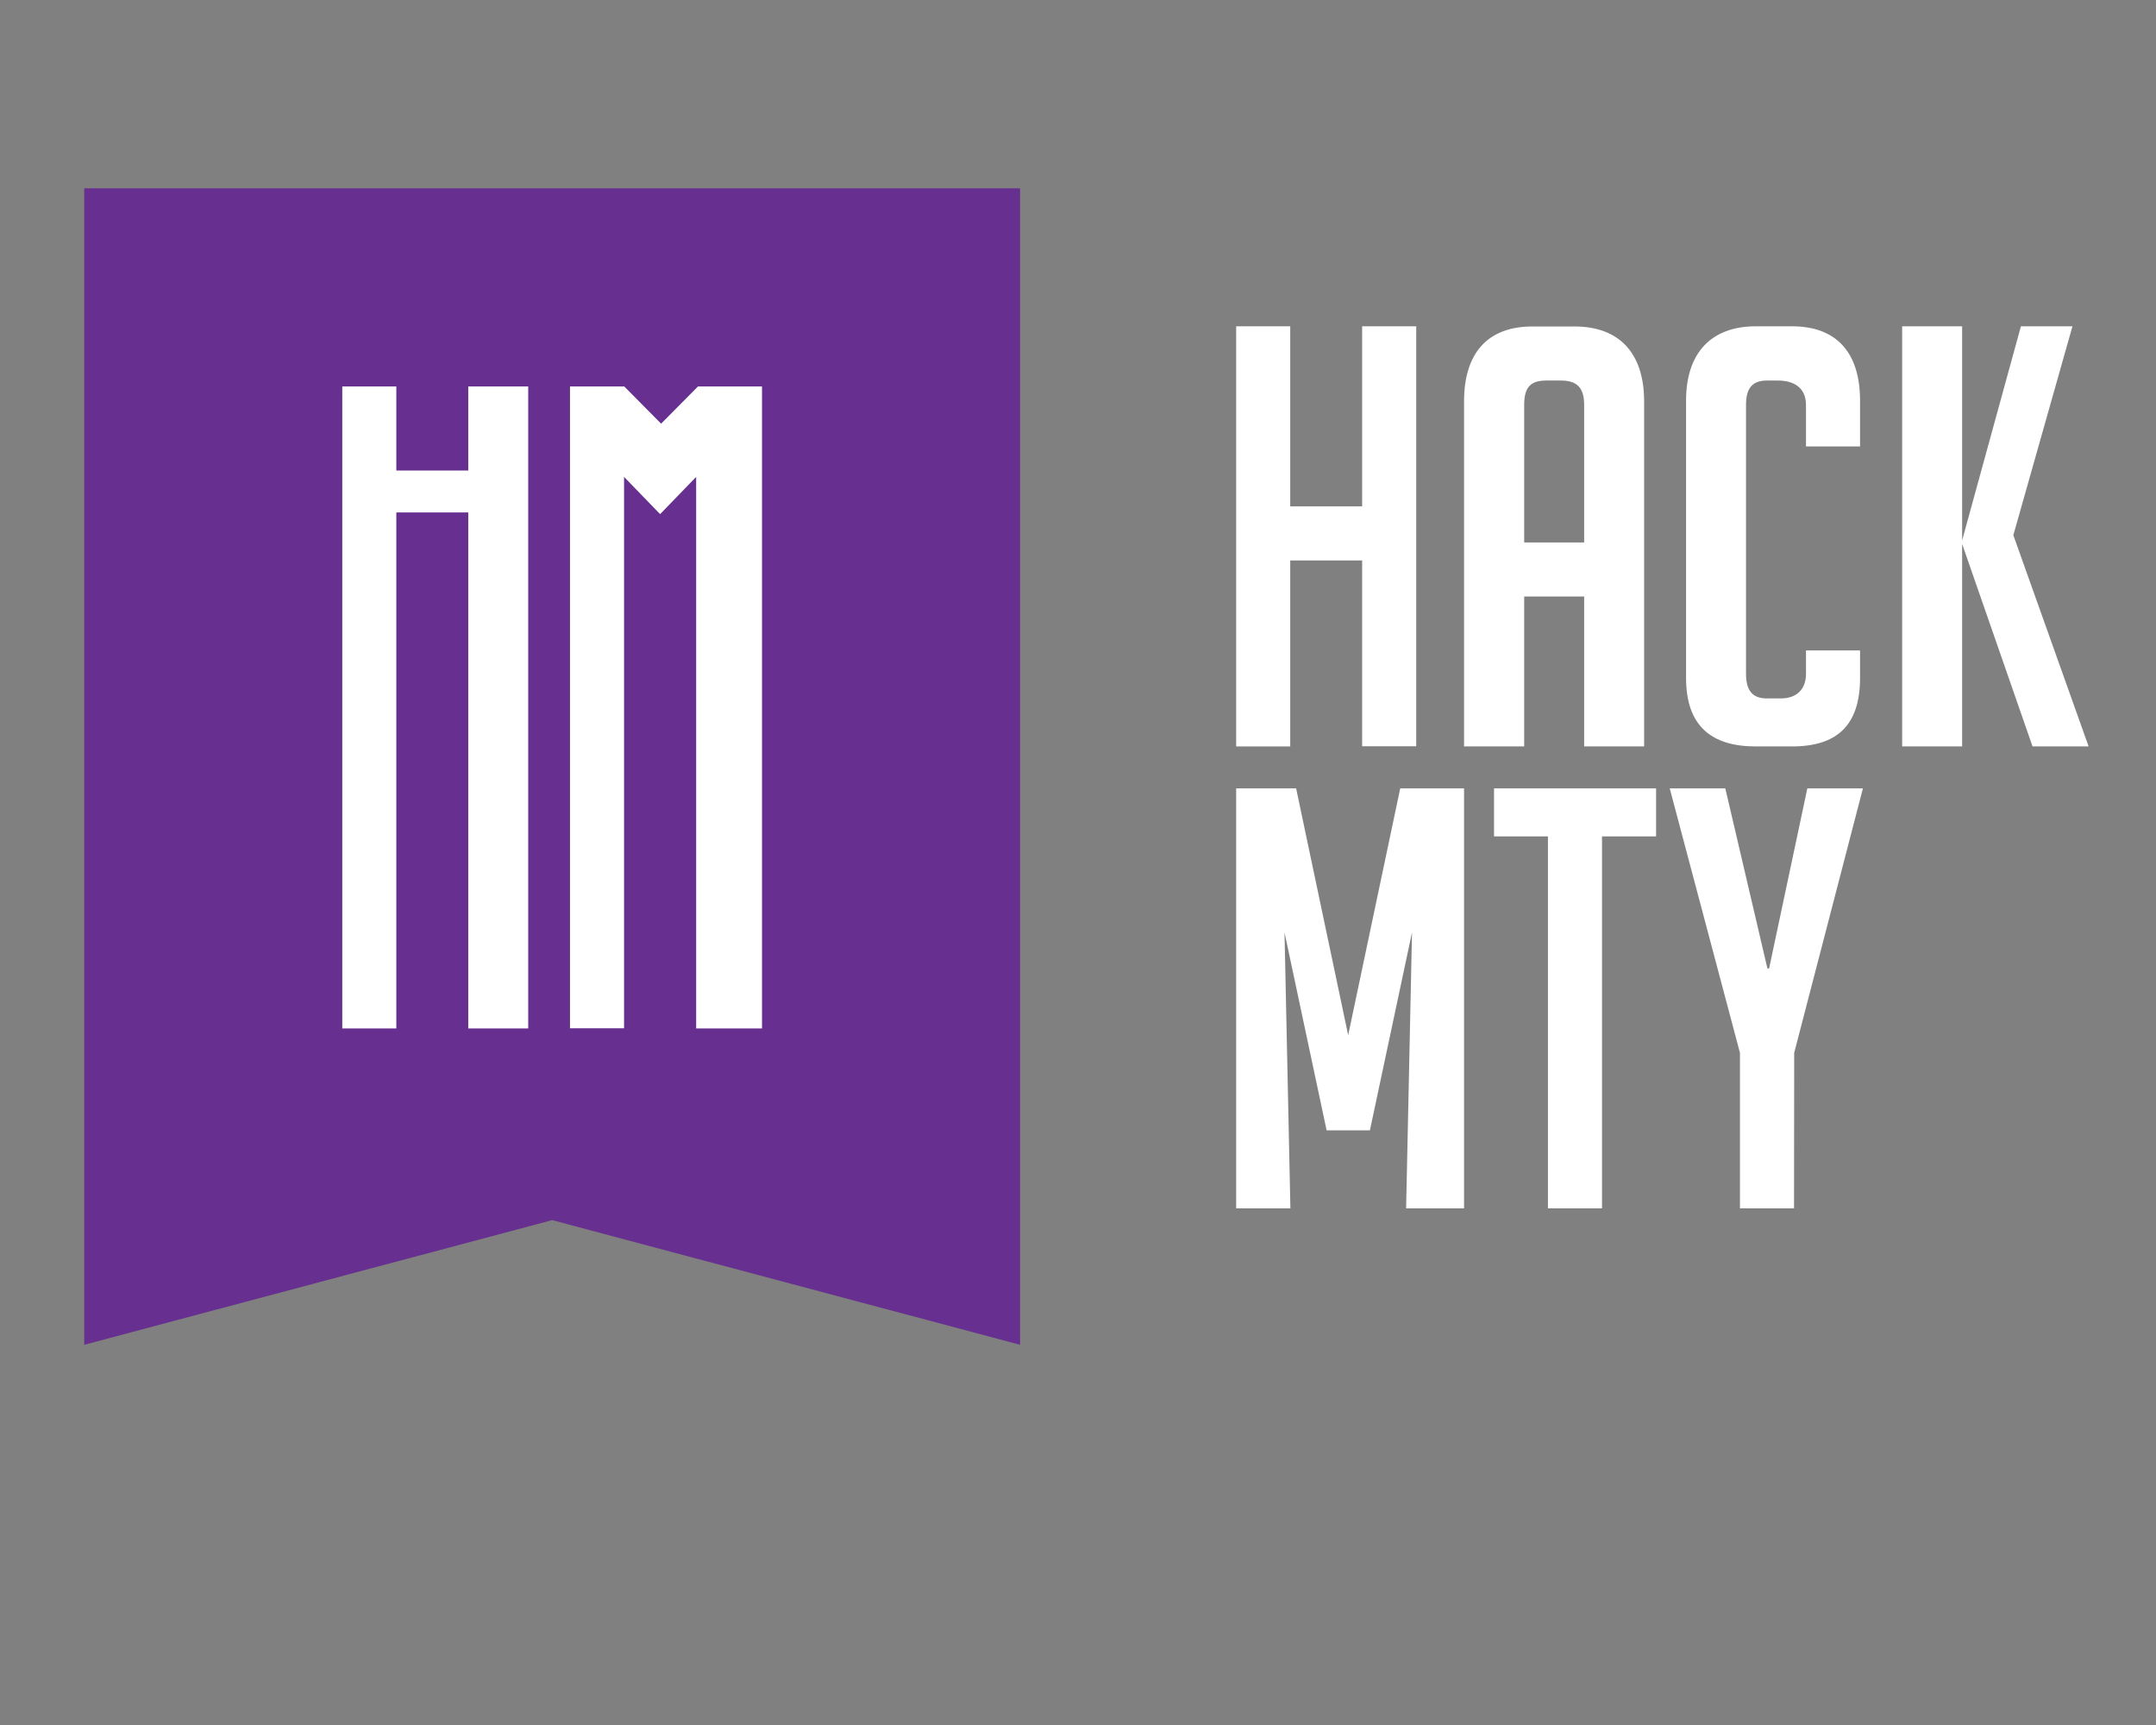 <?xml version="1.0" encoding="utf-8"?>
<!-- Generator: Adobe Illustrator 21.0.2, SVG Export Plug-In . SVG Version: 6.00 Build 0)  -->
<svg version="1.1" id="Layer_1" xmlns="http://www.w3.org/2000/svg" xmlns:xlink="http://www.w3.org/1999/xlink" x="0px" y="0px"
	 viewBox="0 0 1280 1024" style="enable-background:new 0 0 1280 1024;" xml:space="preserve">
<rect x="0" y="0" width="1280" height="1024" fill="#808080" stroke="none"/>
<style type="text/css">
	.st0{fill:#FFFFFF;}
	.st1{fill:#672F8F;}
	.st2{fill:none;}
</style>
<rect x="170" y="194" class="st0" width="328" height="443"/>
<g>
	<g>
		<g>
			<path class="st0" d="M808.7,443.1V332.7H766v110.4h-32.1V193.7H766v106.9h42.7V193.7h32.1V443h-32.1V443.1z"/>
			<path class="st0" d="M904.8,443.1h-35.6V238.2c0-28.5,13.9-44.4,40.6-44.4h25c26.6,0,41.3,15.9,41.3,44.4v204.9h-35.6v-89h-35.6
				v89L904.8,443.1L904.8,443.1z M940.5,322v-81.7c0-9.7-3.9-14.4-13.7-14.4h-9c-9.7,0-12.9,4.7-12.9,14.4V322H940.5z"/>
			<path class="st0" d="M1104.3,386.1v16.3c0,28.2-13.7,40.7-40.4,40.7h-21.5c-26.6,0-41.4-12.4-41.4-40.7V237.8
				c0-28.2,14.8-44.1,41.4-44.1h21.5c26.6,0,40.4,15.8,40.4,44.1V265h-32.1v-24.7c0-9.7-6.7-14.4-16.6-14.4h-6.6
				c-8.8,0-12.4,4.7-12.4,14.4V400c0,9.7,3.6,14.6,12.4,14.6h8.3c8.8,0,14.9-4.9,14.9-14.6v-13.9H1104.3z"/>
			<path class="st0" d="M1164.9,443.1h-35.6V193.7h35.6V443.1z M1240,443.1h-33.3l-41.8-120.2v-2.1l34.9-127.1h30.6l-35.1,124
				L1240,443.1z"/>
		</g>
		<g>
			<path class="st0" d="M800.4,614.5L831.3,468h37.9v249.3h-34.4l3.5-163.8l-25,117.5h-25.7l-25-117.5l3.5,163.8h-32.2V468h35.6
				L800.4,614.5z"/>
			<path class="st0" d="M951.1,496.5v220.8H919V496.5h-32V468h96.2v28.5H951.1z"/>
			<path class="st0" d="M1065.1,717.3H1033V625l-41.7-157h33l25,106.9h1L1073,468h33l-40.8,157L1065.1,717.3L1065.1,717.3z"/>
		</g>
	</g>
	<g>
		<path class="st1" d="M50,111.8v686.5l277.8-74l277.8,74V111.8H50z M313.6,610.5H278V304.2h-42.7v306.3h-32.1V229.4h32.1v49.9H278
			v-49.9h35.6V610.5z M452.5,610.5h-39.2V283.1l-21.4,22.1l-21.4-22.1v327.3h-32.1v-381h32.2l21.9,22.1l21.9-22.1h38v381.1H452.5z"
			/>
	</g>
	<rect x="271" y="798.3" class="st2" width="334.6" height="109.4"/>
</g>
</svg>
